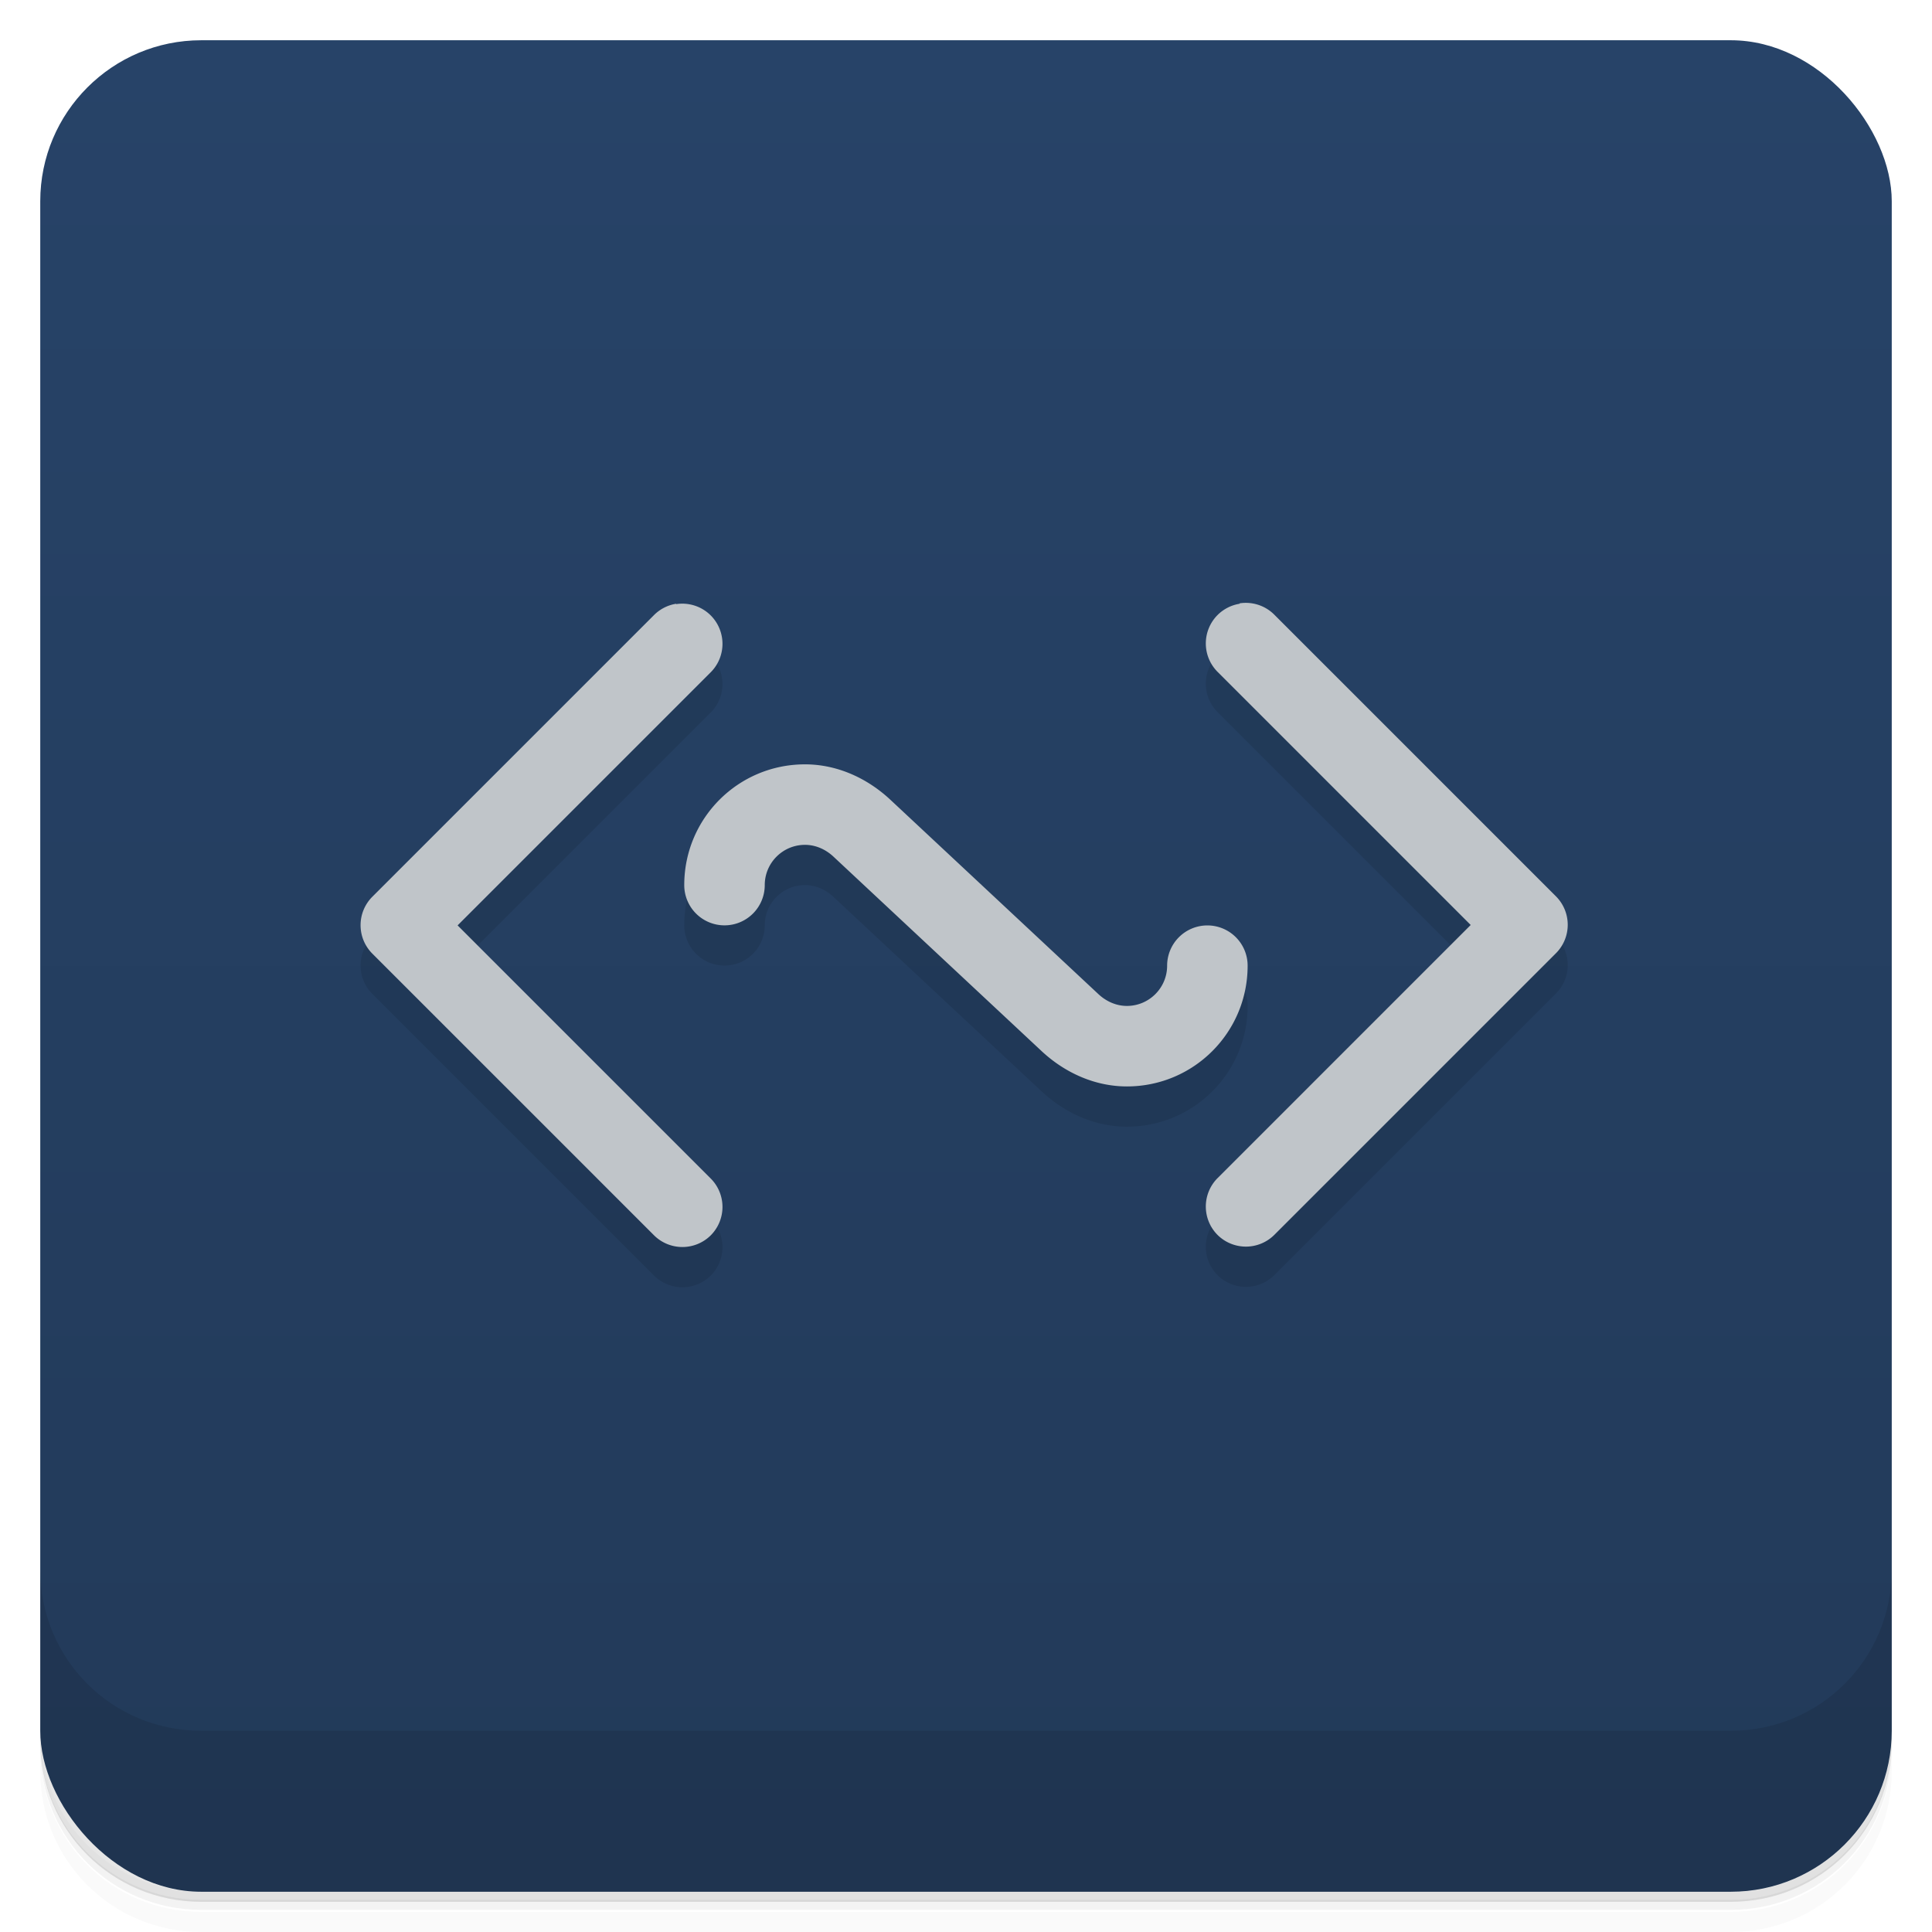 <svg version="1.1" viewBox="0 0 48 48" xmlns="http://www.w3.org/2000/svg">
 <defs>
  <linearGradient id="bg" x2="0" y1="1" y2="47" gradientUnits="userSpaceOnUse">
   <stop style="stop-color:#274368" offset="0"/>
   <stop style="stop-color:#223a59" offset="1"/>
  </linearGradient>
 </defs>
 <path d="m1 43v0.25c0 2.22 1.78 4 4 4h38c2.22 0 4-1.78 4-4v-0.25c0 2.22-1.78 4-4 4h-38c-2.22 0-4-1.78-4-4zm0 0.5v0.5c0 2.22 1.78 4 4 4h38c2.22 0 4-1.78 4-4v-0.5c0 2.22-1.78 4-4 4h-38c-2.22 0-4-1.78-4-4z" style="opacity:.02"/>
 <path d="m1 43.2v0.25c0 2.22 1.78 4 4 4h38c2.22 0 4-1.78 4-4v-0.25c0 2.22-1.78 4-4 4h-38c-2.22 0-4-1.78-4-4z" style="opacity:.05"/>
 <path d="m1 43v0.25c0 2.22 1.78 4 4 4h38c2.22 0 4-1.78 4-4v-0.25c0 2.22-1.78 4-4 4h-38c-2.22 0-4-1.78-4-4z" style="opacity:.1"/>
 <rect x="1" y="1" width="46" height="46" rx="4" style="fill:url(#bg)"/>
 <path d="m1 39v4c0 2.22 1.78 4 4 4h38c2.22 0 4-1.78 4-4v-4c0 2.22-1.78 4-4 4h-38c-2.22 0-4-1.78-4-4z" style="opacity:.1"/>
 <path d="m16.8 16a1 1 0 0 0-0.551 0.281l-7 7a1 1 0 0 0 0 1.41l7 7a1 1 0 0 0 1.41 0 1 1 0 0 0 0-1.41l-6.29-6.29 6.29-6.29a1 1 0 0 0 0-1.41 1 1 0 0 0-0.863-0.281zm14 0a1 1 0 0 0-0.551 0.281 1 1 0 0 0 0 1.41l6.29 6.29-6.29 6.29a1 1 0 0 0 0 1.41 1 1 0 0 0 1.41 0l7-7a1 1 0 0 0 0-1.41l-7-7a1 1 0 0 0-0.863-0.281zm-10.8 3.99c-1.66 0-3 1.34-3 3a1 1 0 0 0 1 1 1 1 0 0 0 1-1c0-0.552 0.448-1 1-1 0.265 4e-5 0.513 0.112 0.707 0.293l5.17 4.83c0.582 0.543 1.33 0.879 2.12 0.879 1.66 0 3-1.34 3-3a1 1 0 0 0-1-1 1 1 0 0 0-1 1c0 0.552-0.448 1-1 1-0.265-4e-5 -0.513-0.112-0.707-0.293l-5.17-4.83c-0.582-0.543-1.33-0.879-2.12-0.879z" style="opacity:.1"/>
 <path d="m16.8 15a1 1 0 0 0-0.551 0.281l-7 7a1 1 0 0 0 0 1.41l7 7a1 1 0 0 0 1.41 0 1 1 0 0 0 0-1.41l-6.29-6.29 6.29-6.29a1 1 0 0 0 0-1.41 1 1 0 0 0-0.863-0.281zm14 0a1 1 0 0 0-0.551 0.281 1 1 0 0 0 0 1.41l6.29 6.29-6.29 6.29a1 1 0 0 0 0 1.41 1 1 0 0 0 1.41 0l7-7a1 1 0 0 0 0-1.41l-7-7a1 1 0 0 0-0.863-0.281zm-10.8 3.99c-1.66 0-3 1.34-3 3a1 1 0 0 0 1 1 1 1 0 0 0 1-1c0-0.552 0.448-1 1-1 0.265 4e-5 0.513 0.112 0.707 0.293l5.17 4.83c0.582 0.543 1.33 0.879 2.12 0.879 1.66 0 3-1.34 3-3a1 1 0 0 0-1-1 1 1 0 0 0-1 1c0 0.552-0.448 1-1 1-0.265-4e-5 -0.513-0.112-0.707-0.293l-5.17-4.83c-0.582-0.543-1.33-0.879-2.12-0.879z" style="fill:#c0c5c9"/>
</svg>
